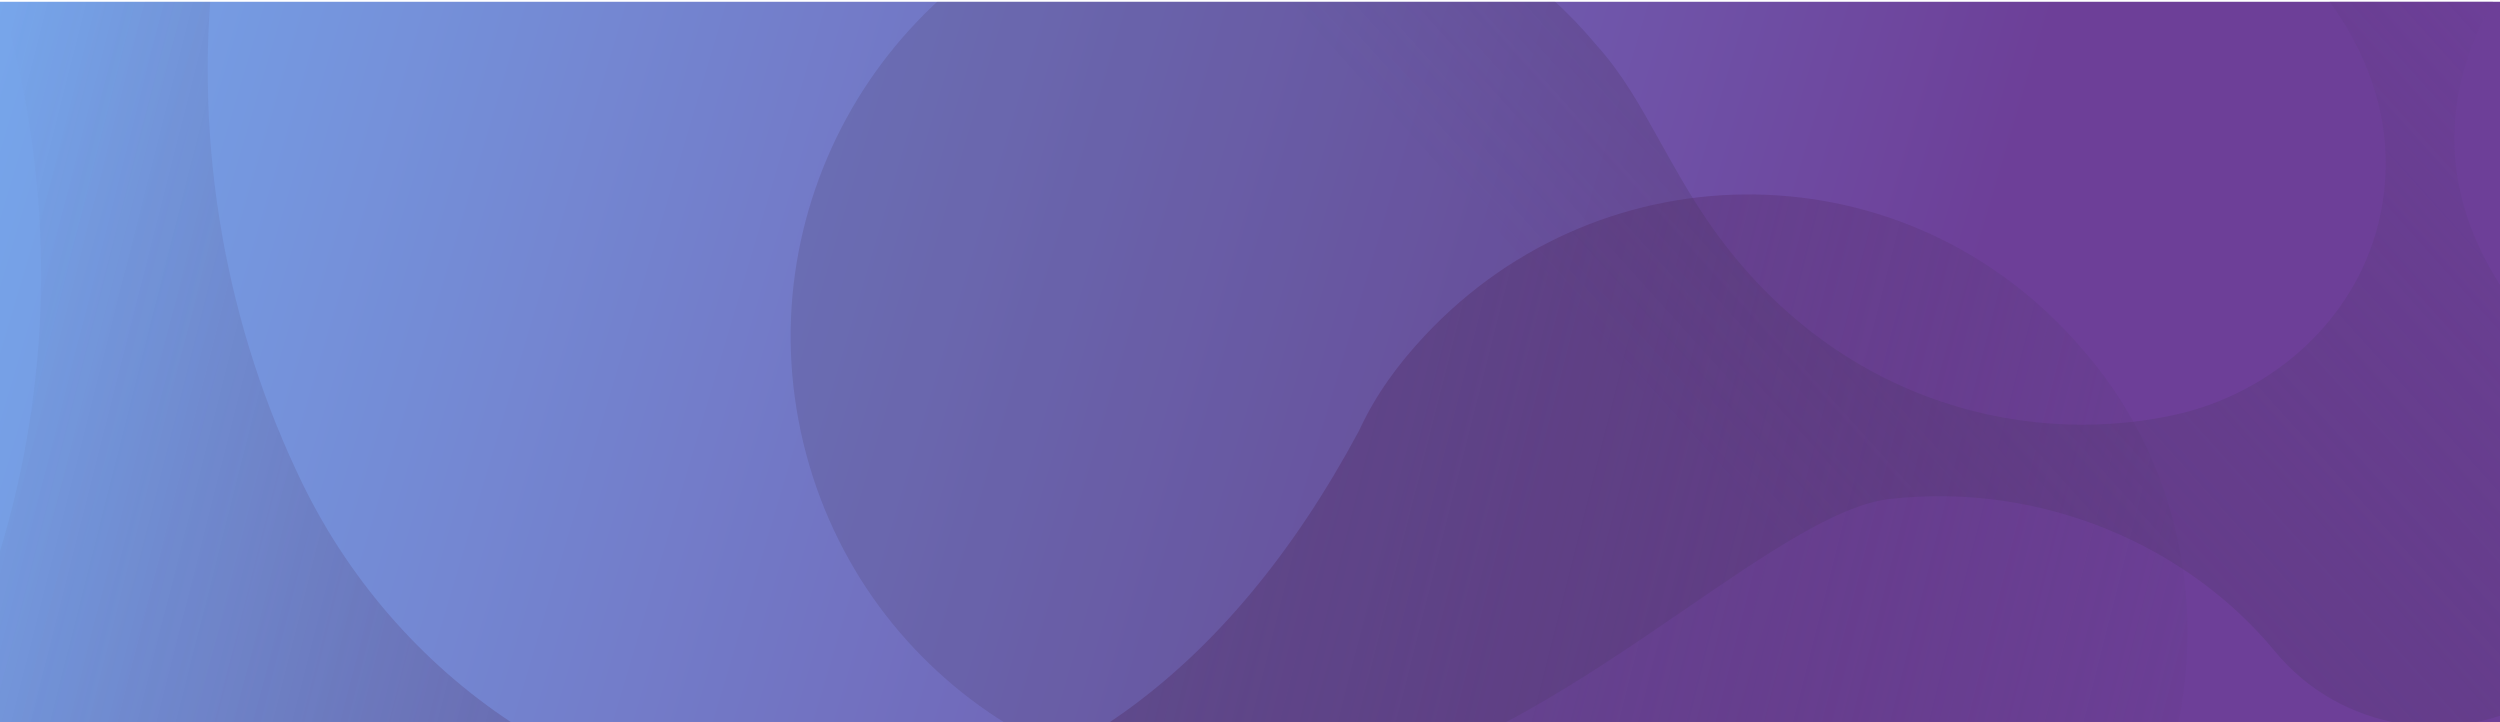 <svg width="1440" height="416" viewBox="0 0 1440 416" fill="none" xmlns="http://www.w3.org/2000/svg">
<g clip-path="url(#clip0)">
<mask id="mask0" style="mask-type:alpha" maskUnits="userSpaceOnUse" x="-26" y="-71" width="1500" height="1244">
<path d="M-26 -70.435H1474V1149.4L1270.26 1170.06C1234.25 1173.71 1197.92 1172.46 1162.25 1166.34L605.108 1070.74C561.995 1063.34 517.96 1063.06 474.757 1069.92L-26 1149.4V-70.435Z" fill="url(#paint0_linear)"/>
</mask>
<g mask="url(#mask0)">
<path d="M-26 -16.435H1474V1203.4L1270.26 1224.06C1234.25 1227.71 1197.92 1226.46 1162.25 1220.34L605.108 1124.74C561.995 1117.34 517.96 1117.06 474.757 1123.92L-26 1203.4V-16.435Z" fill="url(#paint1_linear)"/>
<path fill-rule="evenodd" clip-rule="evenodd" d="M-205.345 -247.188C-114.44 -166.831 -34.714 -96.356 -11.441 -35.486C56.401 144.932 21.398 339.145 -77.528 473.455C-153.387 575.967 -141.806 720.356 -49.36 810.325C28.768 883.539 146.266 896.831 242.888 850.499C293.694 824.664 326.968 789.076 349.7 746.948C471.566 523.967 662.491 465.852 885.088 587.647C988.508 644.5 1122.08 622.781 1201.6 527.041C1279.46 433.079 1280.09 293.451 1199.62 201.357C1099.4 84.072 923.772 83.073 820.623 193.395C805.649 209.409 792.452 227.088 782.806 248.094C706.515 390.262 602.135 462.707 480.094 468.527C351.174 474.578 231.549 395.863 174.377 278.857C87.675 100.794 93.595 -140.701 267.947 -337.867C295.177 -368.432 322.461 -394.072 348.243 -418.301C385.167 -453.001 419.012 -484.806 445.205 -524.038C570.987 -696.438 593.034 -933.131 482.275 -1131.74C330.509 -1403.88 -13.138 -1501.47 -285.281 -1349.7C-553.945 -1199.88 -652.485 -863.044 -508.941 -592.618C-448.236 -461.897 -318.178 -346.93 -205.345 -247.188Z" fill="url(#paint2_linear)"/>
<path fill-rule="evenodd" clip-rule="evenodd" d="M970.716 350.883C1017.27 319.004 1058.09 291.045 1088.18 287.454C1177.24 277.326 1260.86 315.143 1310.2 374.992C1347.83 420.83 1414.26 431.987 1465.32 400.503C1507.2 373.575 1526.52 322.095 1516.59 273.266C1510.7 247.423 1498.42 228.381 1482 213.35C1395.27 133.097 1390.72 40.404 1470.9 -46.164C1508.27 -86.354 1513.63 -149.055 1479.47 -195.778C1445.93 -241.548 1383.03 -257.669 1332.37 -231.83C1268.11 -199.938 1247.74 -120.848 1285.79 -61.816C1291.31 -53.247 1297.79 -45.29 1306.17 -38.557C1361.63 11.975 1382.46 67.266 1371.24 122.963C1359.34 181.788 1310.27 226.805 1251.02 239.315C1160.89 258.216 1052.65 228.151 983.513 127.157C972.818 111.41 964.35 96.197 956.348 81.821C944.89 61.236 934.387 42.366 919.668 26.105C856.19 -50.179 751.948 -86.974 649.814 -59.555C509.87 -21.985 426.879 121.919 464.449 261.863C501.539 400.017 642.26 482.666 780.496 448.61C846.335 436.064 912.935 390.453 970.716 350.883Z" fill="url(#paint3_linear)"/>
</g>
</g>
<defs>
<linearGradient id="paint0_linear" x1="84" y1="-70.435" x2="1669.16" y2="588.521" gradientUnits="userSpaceOnUse">
<stop stop-color="#6D3F98"/>
<stop offset="1" stop-color="#45355A"/>
</linearGradient>
<linearGradient id="paint1_linear" x1="-317" y1="85.565" x2="1041.68" y2="488.821" gradientUnits="userSpaceOnUse">
<stop stop-color="#79BFFF"/>
<stop offset="1" stop-color="#6D3F98"/>
</linearGradient>
<linearGradient id="paint2_linear" x1="1530.86" y1="587.753" x2="-138.454" y2="166.175" gradientUnits="userSpaceOnUse">
<stop offset="0.14" stop-color="#6D3F98"/>
<stop offset="0.941" stop-color="#45355A" stop-opacity="0"/>
</linearGradient>
<linearGradient id="paint3_linear" x1="1416.59" y1="-98.547" x2="995.525" y2="280.591" gradientUnits="userSpaceOnUse">
<stop offset="0.087" stop-color="#6D3F98" stop-opacity="0.58"/>
<stop offset="1" stop-color="#45355A" stop-opacity="0.19"/>
</linearGradient>
<clipPath id="clip0">
<rect width="1451" height="415" fill="white" transform="translate(0 0.868)"/>
</clipPath>
</defs>
</svg>
